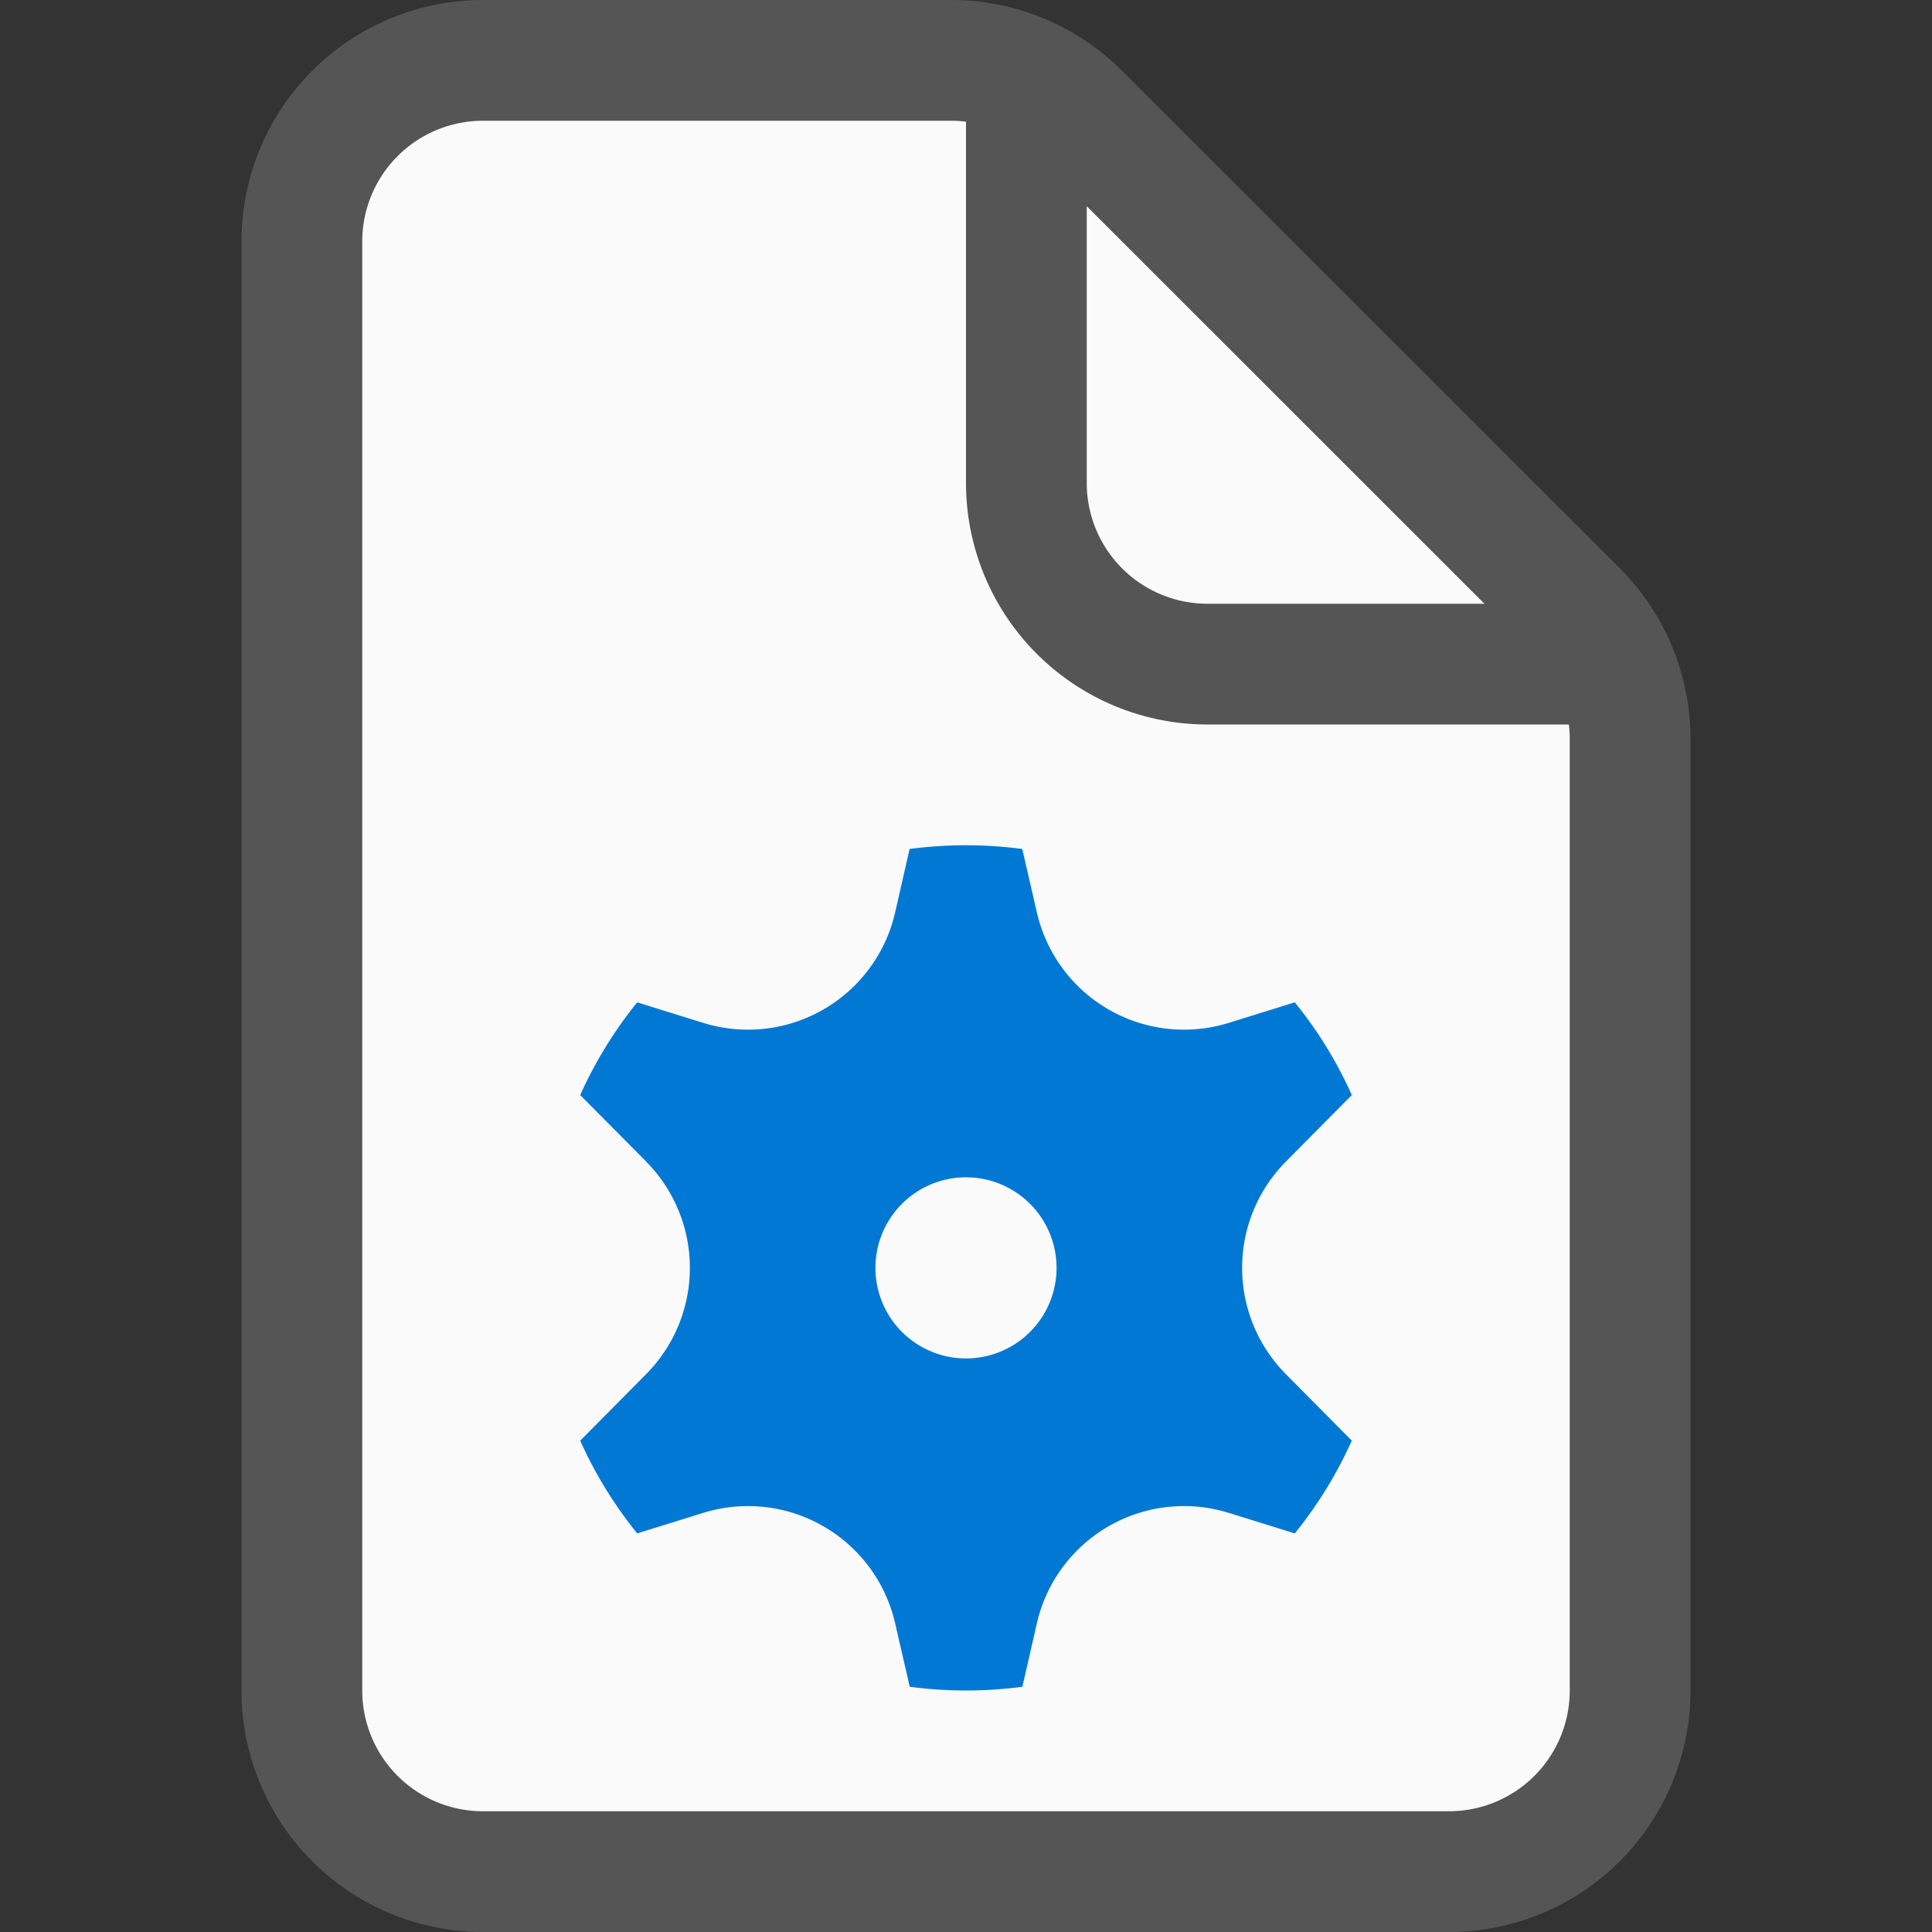<svg xmlns="http://www.w3.org/2000/svg" fill="none" viewBox="0 0 16 16">
  <rect x="0" y="0" width="16" height="16" fill="#333333" stroke="none"/>
  <path fill="#FAFAFA" d="M2.5 14V2A1.5 1.5 0 014 .5h3.879a1.5 1.5 0 011.06.44l4.122 4.12a1.5 1.5 0 01.439 1.061V14a1.5 1.5 0 01-1.5 1.5H4A1.5 1.5 0 012.5 14z"/>
  <path stroke="#555" d="M2.5 14V2A1.5 1.5 0 014 .5h3.879a1.5 1.5 0 011.06.44l4.122 4.12a1.5 1.5 0 01.439 1.061V14a1.5 1.5 0 01-1.5 1.5H4A1.5 1.5 0 012.5 14z"/>
  <path stroke="#555" d="M8.5.5V4A1.5 1.5 0 0010 5.5h3.5"/>
  <path fill="#0078D4" fill-rule="evenodd" d="M5.352 9.62l-.547-.551a3.5 3.5 0 01.472-.768l.547.17a1.25 1.25 0 001.589-.914l.12-.526a3.533 3.533 0 01.933 0l.121.526a1.25 1.25 0 001.589.914l.547-.17c.189.233.348.49.472.768l-.547.552a1.25 1.25 0 000 1.758l.547.552a3.502 3.502 0 01-.472.768l-.547-.17a1.25 1.25 0 00-1.589.914l-.12.526a3.536 3.536 0 01-.933 0l-.121-.526a1.25 1.25 0 00-1.589-.914l-.547.17a3.499 3.499 0 01-.472-.768l.547-.552a1.25 1.25 0 000-1.758zm3.398.88a.75.75 0 11-1.5 0 .75.75 0 011.5 0z" clip-rule="evenodd"/>
</svg>
